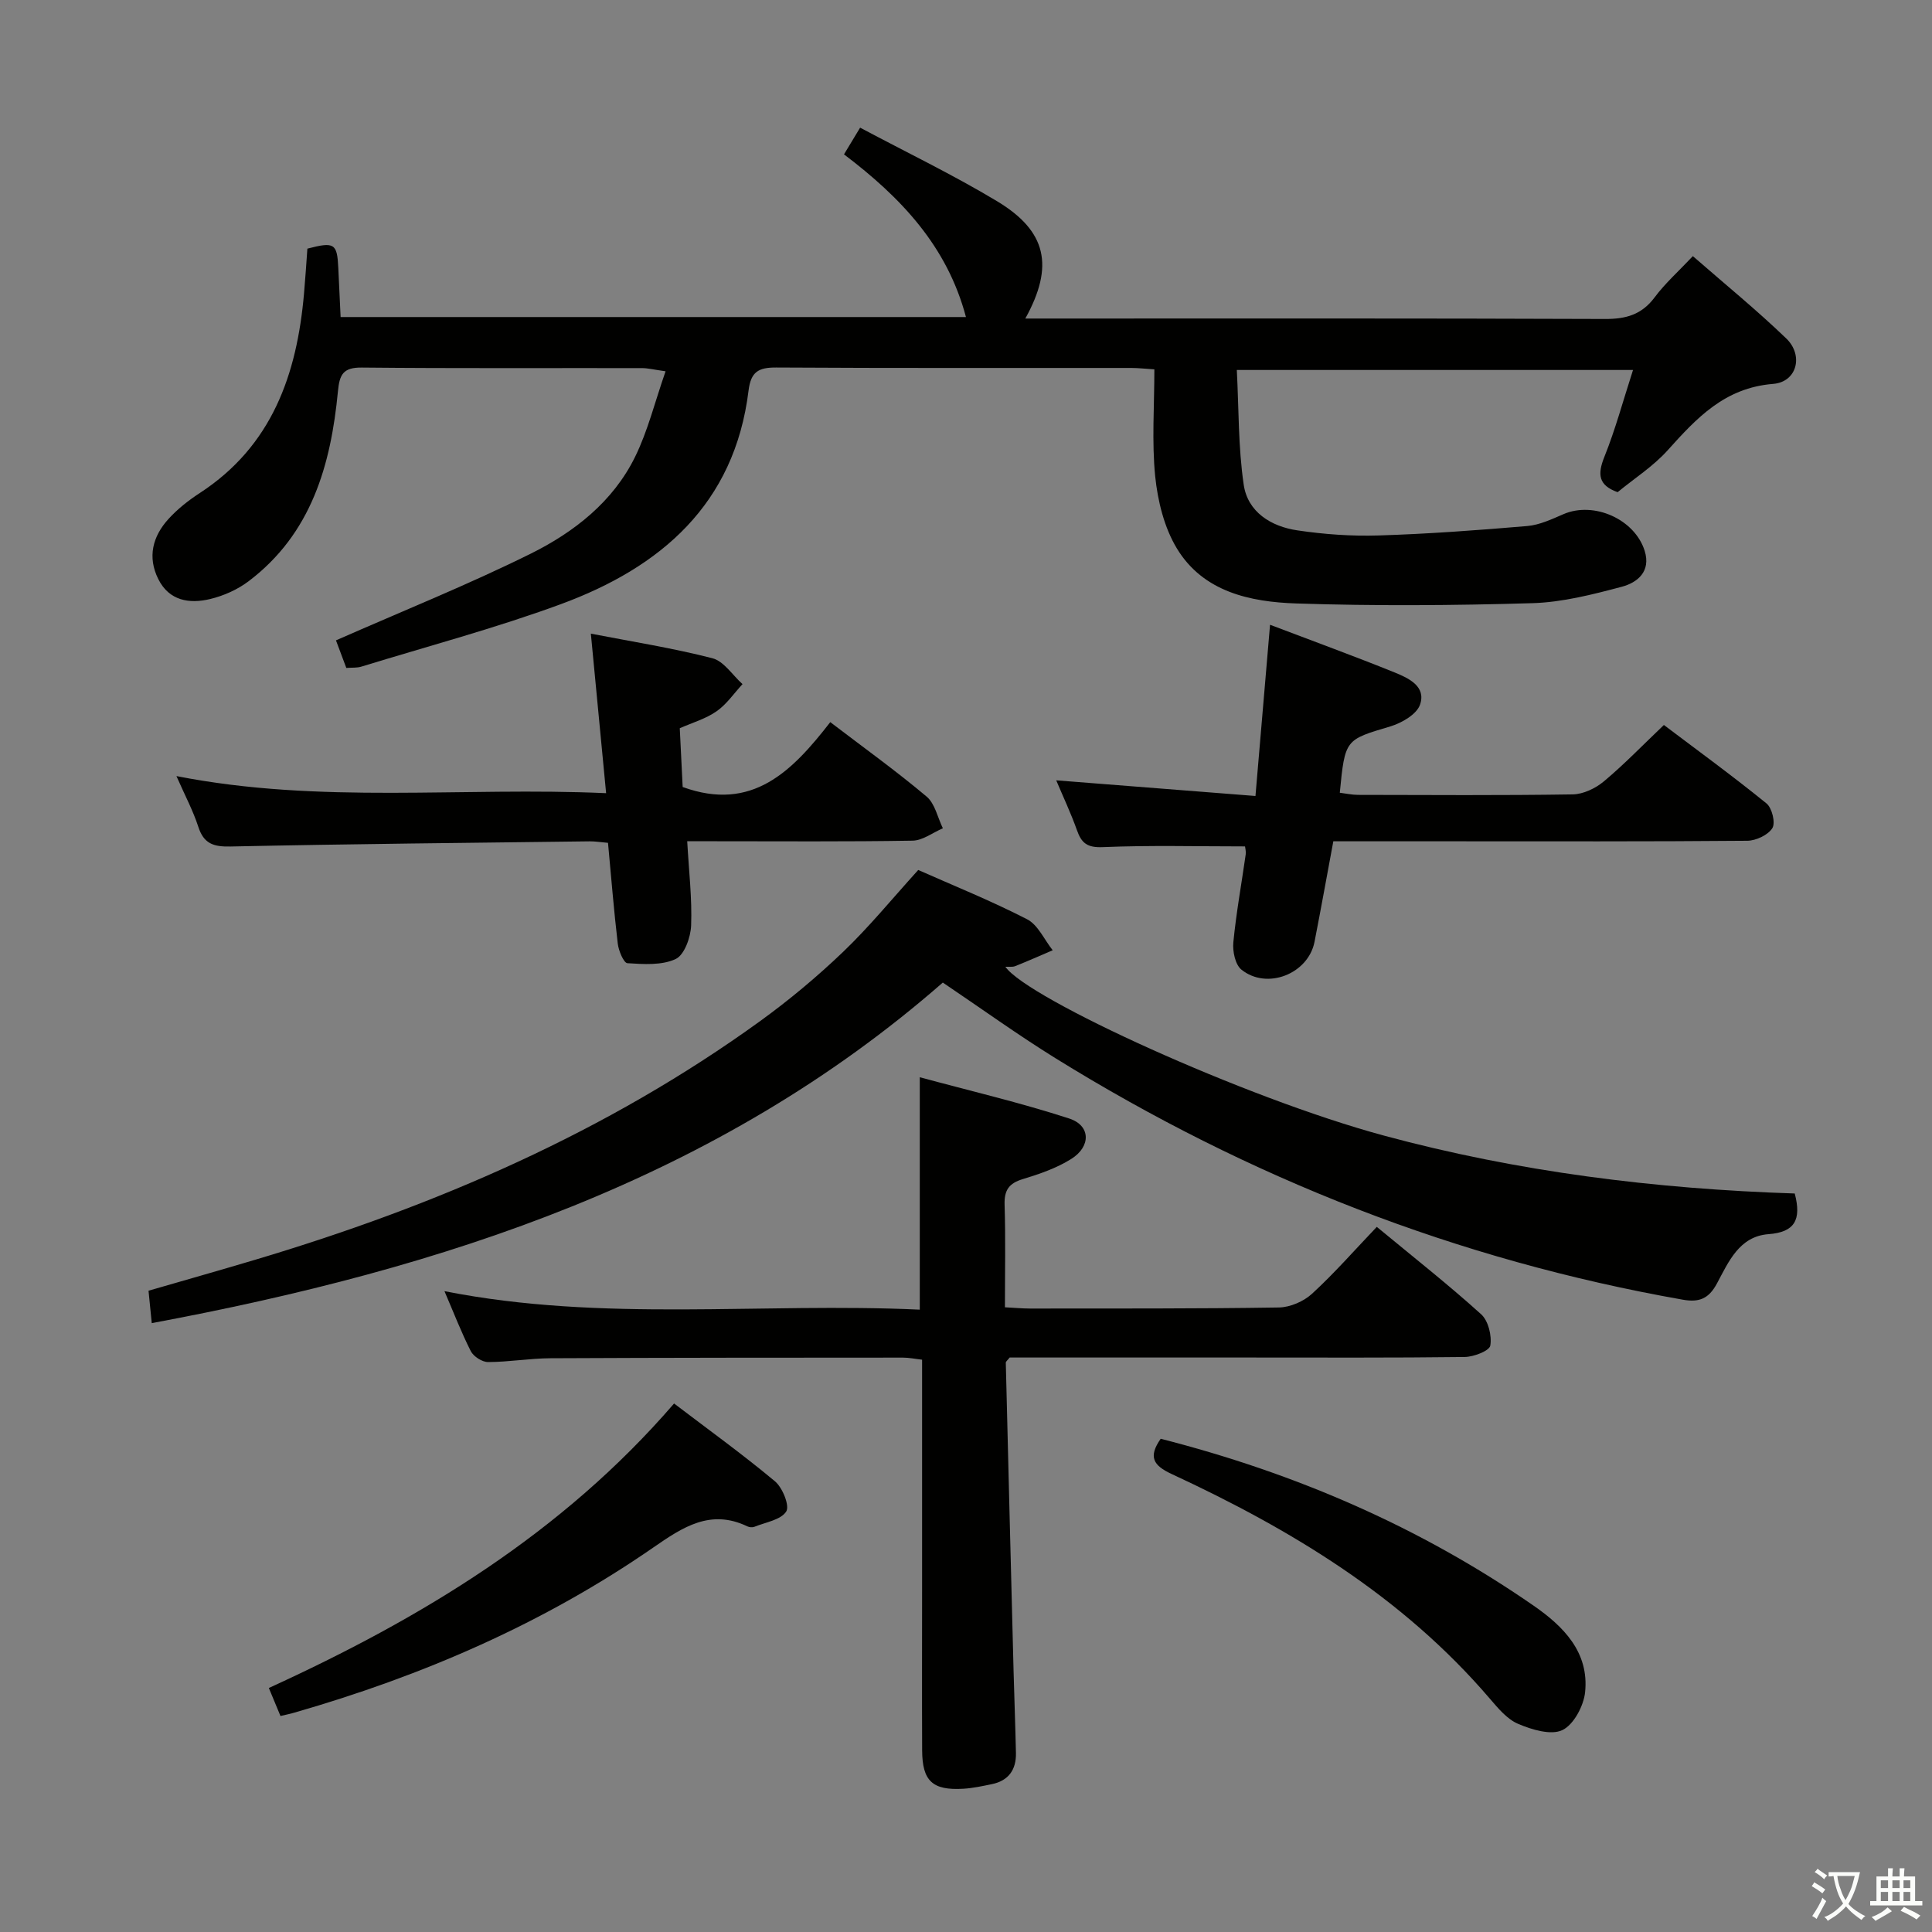 <svg enable-background="new 0 0 400 400" viewBox="0 0 400 400" xmlns="http://www.w3.org/2000/svg"><rect x="0" y="0" width="400" height="400" fill="#808080" stroke="none"/><path d="m377.9 391.2c-.2.3-.4.5-.6.8-.7-.6-1.4-1-2.2-1.5.2-.3.4-.5.5-.8.6.4 1.4.8 2.3 1.5zm-1.8 6.1c-.2-.2-.5-.4-.9-.6.4-.6.8-1.2 1.2-1.9s.7-1.3.9-1.9c.3.3.5.5.8.7-.7 1.3-1.4 2.6-2 3.7zm2.2-9c-.3.3-.5.5-.6.8-.6-.6-1.3-1.1-2-1.5.3-.3.5-.5.6-.7.6.5 1.3.9 2 1.4zm.3.2v-.9h2 4.5c-.3 1.3-.6 2.5-1 3.6s-.9 2.1-1.4 3c.4.5 1 1 1.6 1.4s1.2.8 1.9 1.1c-.3.2-.5.4-.8.8-.4-.3-1-.7-1.6-1.2s-1.2-1.1-1.6-1.6c-.5.6-1.1 1.1-1.7 1.6s-1.4.9-2.1 1.4c-.1-.3-.3-.5-.7-.8.6-.2 1.2-.5 1.9-1s1.4-1.1 2-1.8c-.5-.8-.9-1.6-1.2-2.5s-.6-2-.8-3.2c-.4.1-.7.1-1 .1zm2.5 2.7c.3 1 .7 1.7 1 2.2.3-.5.6-1.1 1-2s.6-1.9.9-3h-3.2-.4c.1.9.3 1.8.7 2.8z" fill="#fbfcfa"/><path d="m396.5 388.5v1.5 3.6h1.5v.9c-.4 0-1 0-1.7 0h-7.9c-.5 0-.9 0-1.2 0v-.9h1.3v-3.5c0-.7 0-1.2 0-1.6h2.4c0-.8 0-1.4 0-1.7h1c0 .3-.1.8-.1 1.7h1.5c0-.8 0-1.4 0-1.7h1c0 .3-.1.9-.1 1.7zm-8.2 9.2c-.2-.3-.5-.5-.8-.8.8-.3 1.4-.6 1.9-.9s1-.7 1.4-1.1c.3.3.6.5.9.8-1.6 1-2.8 1.6-3.4 2zm2.6-6.8v-1.6h-1.5v1.6zm0 2.7v-1.9h-1.5v1.9zm2.4-2.7v-1.6h-1.5v1.6zm0 2.7v-1.9h-1.5v1.9zm.2 2 .7-.8c.4.2.9.5 1.6.8s1.3.7 1.8 1c-.3.3-.5.5-.8.8-.4-.3-1.5-1-3.3-1.8zm2-4.7v-1.6h-1.4v1.6zm0 2.7v-1.9h-1.4v1.9z" fill="#fbfcfa"/><g fill="#010100"><path d="m69.56 132.58c13.73-6.05 27.27-11.48 40.31-17.94 8.98-4.46 17.05-10.75 21.62-20.06 2.65-5.39 4.09-11.36 6.31-17.71-2.44-.34-3.67-.66-4.9-.66-19.33-.03-38.66.08-57.99-.11-3.85-.04-4.61 1.42-4.94 4.88-1.46 15.28-5.49 29.52-18.5 39.36-2.3 1.74-5.18 3.02-7.99 3.69-4.28 1.02-8.46.37-10.71-4.14-2.28-4.57-1.16-8.84 2.1-12.43 1.88-2.07 4.16-3.87 6.52-5.4 14.93-9.74 20.08-24.52 21.55-41.25.28-3.13.48-6.28.7-9.33 5.59-1.46 6.16-1.09 6.4 3.97.16 3.3.31 6.6.48 10.19h129.47c-3.89-14.67-13.44-24.74-25.25-33.68 1.01-1.67 1.99-3.3 3.34-5.53 9.67 5.15 19.25 9.76 28.32 15.21 10.32 6.2 11.9 13.43 5.88 24.31h5.55c38.16 0 76.32-.06 114.47.09 4.33.02 7.6-.89 10.27-4.47 2.17-2.91 4.93-5.37 7.92-8.54 6.52 5.7 13.17 11.11 19.33 17.04 3.62 3.48 2.25 9.01-2.7 9.41-10.06.81-15.84 7.06-21.87 13.77-2.97 3.3-6.85 5.78-10.34 8.65-4.01-1.44-4.19-3.7-2.74-7.32 2.27-5.64 3.85-11.55 5.93-17.98-27.62 0-54.3 0-82.03 0 .42 7.99.28 15.97 1.43 23.77.83 5.64 5.66 8.63 11.07 9.43 5.56.83 11.27 1.24 16.88 1.06 10.26-.32 20.51-1.08 30.75-1.95 2.56-.22 5.09-1.42 7.5-2.46 6.28-2.71 14.75 1.03 16.81 7.59 1.34 4.28-1.5 6.58-4.73 7.44-6.06 1.61-12.32 3.22-18.53 3.4-16.27.48-32.57.6-48.83.06-9.56-.31-19.29-2.37-24.76-11.39-2.62-4.32-3.96-9.81-4.49-14.92-.72-7.23-.17-14.58-.17-22.16-1.91-.12-3.36-.29-4.81-.29-24.49-.02-48.99.06-73.48-.09-3.68-.02-5.25.88-5.73 4.77-2.89 23.53-18.17 36.62-38.93 44.25-13.51 4.96-27.47 8.68-41.24 12.91-.91.28-1.93.18-3.11.27-.86-2.29-1.66-4.44-2.14-5.71z"/><path d="m371.58 247.1c1.45 5.49-.04 8.02-5.43 8.42-6.06.45-8.27 5.74-10.67 10.2-1.71 3.19-3.69 3.97-7.11 3.36-46.56-8.21-89.76-25.14-129.88-50.01-7.77-4.82-15.21-10.19-23.29-15.64-46.69 40.81-103.32 59.23-163.78 70.51-.22-2.24-.42-4.27-.67-6.71 7.52-2.18 14.81-4.24 22.08-6.41 37.35-11.14 72.77-26.43 104.52-49.39 6.05-4.38 11.84-9.22 17.23-14.38 5.38-5.15 10.12-10.96 15.53-16.93 7.19 3.19 15.04 6.35 22.53 10.2 2.27 1.16 3.56 4.23 5.31 6.42-2.59 1.11-5.16 2.25-7.77 3.29-.58.23-1.31.09-2.03.13 4.59 6.6 49.65 27.18 78.29 34.93 27.8 7.53 56.29 11.07 85.14 12.01z"/><path d="m92.02 267.32c32.86 6.5 65.67 2.3 98.41 3.83 0-16.1 0-31.49 0-48.12 10.44 2.83 20.83 5.26 30.95 8.55 4.43 1.44 4.53 5.78.42 8.36-3.03 1.91-6.58 3.13-10.04 4.18-2.87.87-3.86 2.28-3.77 5.29.22 6.96.07 13.93.07 21.25 2.02.1 3.63.26 5.24.26 17.16-.02 34.33.05 51.49-.22 2.33-.04 5.13-1.26 6.86-2.85 4.64-4.26 8.81-9.03 13.4-13.84 7.67 6.34 14.85 11.99 21.61 18.1 1.48 1.34 2.24 4.44 1.89 6.48-.19 1.09-3.43 2.34-5.31 2.36-14.99.19-29.99.11-44.99.11-16.48 0-32.96 0-49.21 0-.43.56-.8.82-.8 1.07.52 21.28 1.06 42.56 1.61 63.84.15 5.66.37 11.32.49 16.98.07 3.44-1.52 5.73-4.99 6.44-1.95.4-3.91.83-5.89.95-6.4.38-8.52-1.59-8.54-7.97-.05-11.16-.01-22.33-.01-33.49 0-15.66 0-31.31 0-47.37-1.43-.16-2.69-.43-3.95-.43-24.33.01-48.66.01-72.98.13-4.31.02-8.62.78-12.93.79-1.23 0-3.01-1.15-3.58-2.26-1.99-3.94-3.59-8.1-5.45-12.42z"/><path d="m171.9 149.51c7.1 5.42 13.72 10.17 19.94 15.41 1.74 1.46 2.28 4.34 3.37 6.57-2.09.89-4.17 2.53-6.27 2.56-13.65.23-27.31.12-40.96.12-1.78 0-3.56 0-5.7 0 .35 6.25 1.02 11.86.81 17.44-.09 2.44-1.39 6.09-3.19 6.94-2.87 1.35-6.65 1.08-10 .87-.77-.05-1.83-2.59-2-4.07-.81-6.88-1.36-13.8-2.02-20.85-1.53-.13-2.67-.32-3.8-.31-24.79.31-49.58.54-74.36 1.07-3.55.08-5.54-.59-6.67-4.1-1.06-3.28-2.71-6.37-4.52-10.48 29.83 5.86 59.17 2.19 88.96 3.54-1.08-11.3-2.1-21.94-3.16-33.03 8.45 1.64 16.91 2.97 25.16 5.09 2.38.61 4.17 3.51 6.24 5.36-1.77 1.91-3.29 4.18-5.38 5.63-2.26 1.57-5.05 2.37-7.61 3.5.22 4.39.42 8.49.6 12.17 14.41 5.24 22.69-3.3 30.56-13.43z"/><path d="m262.95 129.35c9.15 3.48 17.55 6.54 25.83 9.89 2.88 1.17 6.55 2.89 5.21 6.68-.71 2-3.79 3.77-6.15 4.48-9.32 2.78-9.37 2.61-10.45 13.73 1.24.15 2.49.43 3.74.44 14.83.03 29.65.13 44.47-.1 2.19-.03 4.74-1.25 6.47-2.7 4.2-3.51 8.02-7.48 12.42-11.67 6.85 5.17 14.19 10.52 21.24 16.24 1.15.93 1.9 4.02 1.22 5.11-.89 1.43-3.38 2.6-5.19 2.62-20.49.18-40.98.11-61.47.11-7.98 0-15.95 0-24.24 0-1.33 7.15-2.56 13.99-3.89 20.81-1.3 6.64-9.84 10.03-15.14 5.76-1.28-1.03-1.85-3.79-1.67-5.65.59-6.09 1.7-12.14 2.56-18.21.09-.63-.11-1.3-.14-1.65-9.92 0-19.7-.26-29.45.15-3.21.13-4.4-.81-5.35-3.51-1.25-3.52-2.86-6.92-4.29-10.32 13.84 1.09 27.17 2.13 41.25 3.24 1.03-12.19 1.98-23.34 3.02-35.45z"/><path d="m58.07 355.28c-.88-2.11-1.57-3.77-2.41-5.8 31.54-14.42 60.69-31.99 83.9-58.9 7.05 5.37 14.17 10.5 20.89 16.11 1.57 1.31 3.08 5.08 2.33 6.25-1.12 1.75-4.26 2.22-6.57 3.16-.42.17-1.06.12-1.47-.08-7.64-3.67-13.38.16-19.43 4.34-22.76 15.76-47.83 26.6-74.36 34.22-.78.24-1.58.39-2.88.7z"/><path d="m240.31 297.88c27.96 7.14 53.74 18.3 77.2 34.55 6.18 4.28 11.52 9.63 10.67 17.91-.3 2.86-2.36 6.74-4.71 7.86-2.36 1.12-6.31-.09-9.13-1.28-2.31-.97-4.19-3.26-5.91-5.26-18.04-21.08-41.12-35.01-65.89-46.5-3.81-1.77-4.82-3.56-2.23-7.28z"/></g></svg>